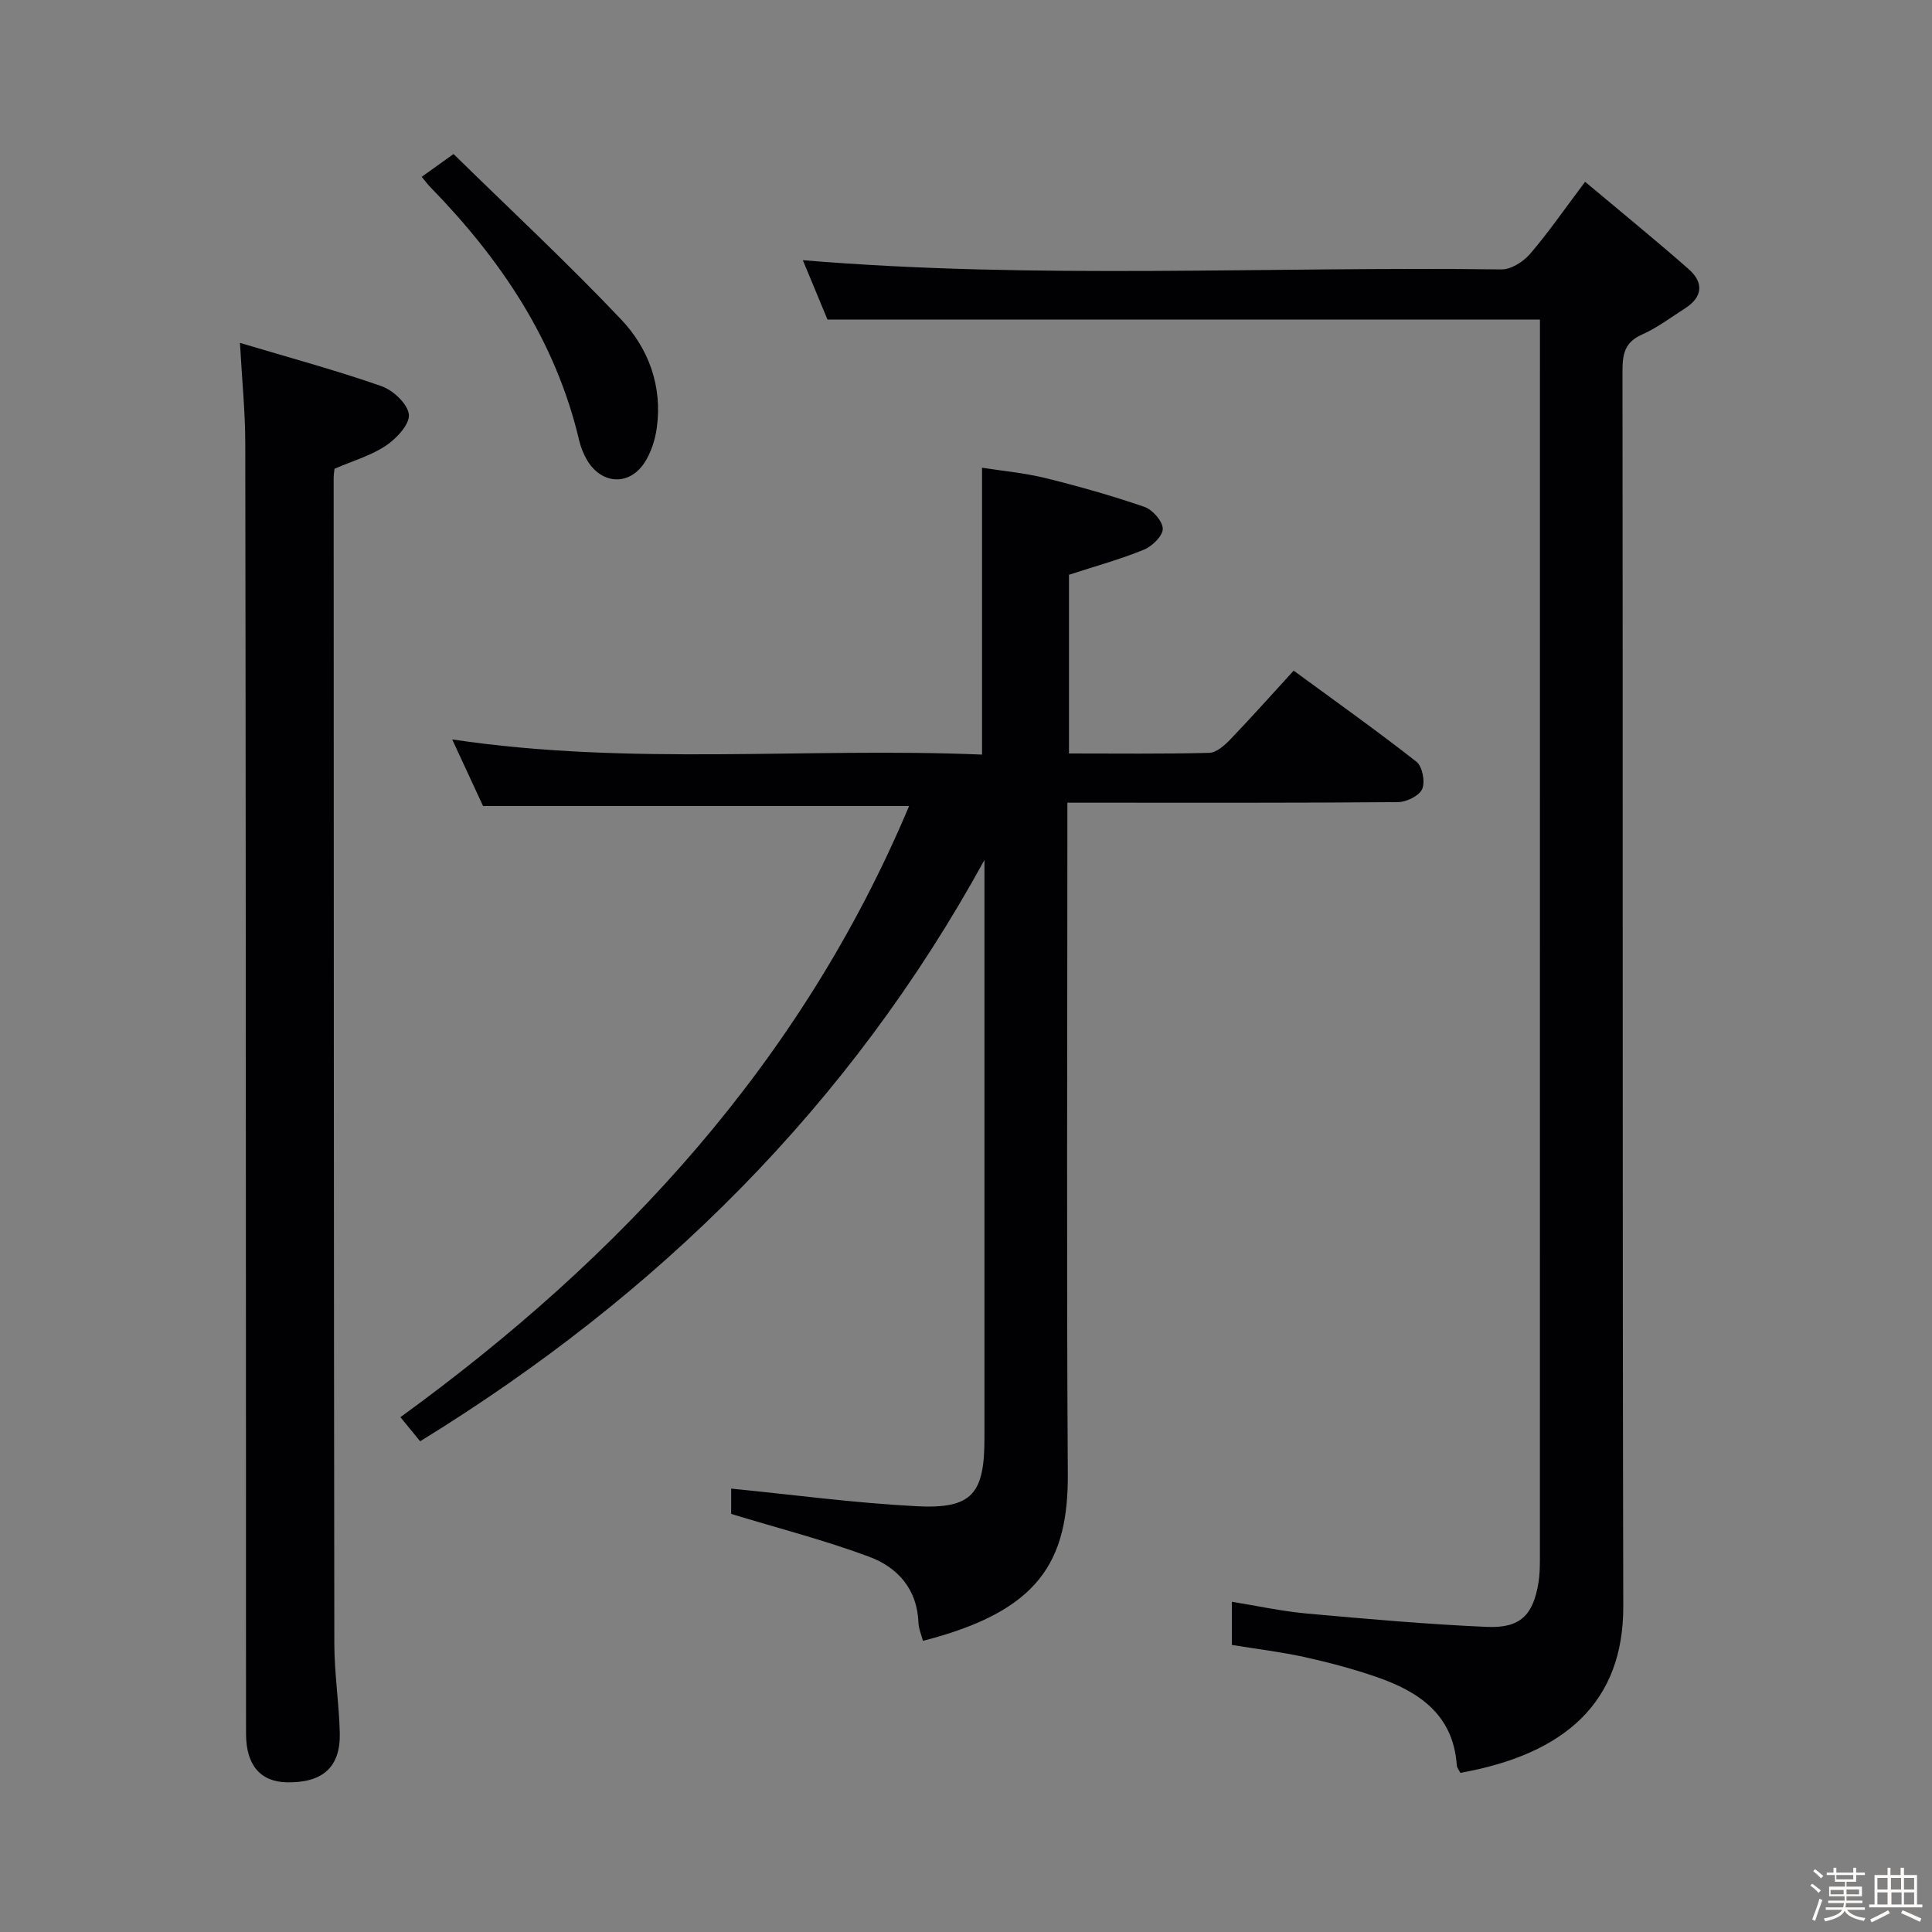 <svg enable-background="new 0 0 400 400" viewBox="0 0 400 400" xmlns="http://www.w3.org/2000/svg"><rect x="0" y="0" width="400" height="400" fill="#808080" stroke="none"/><path d="m374.8 390.4.4-.4c.7.5 1.3 1 1.8 1.4l-.5.5c-.5-.6-1.1-1.1-1.7-1.5zm1 7.3-.6-.3c.5-1.4 1.1-2.8 1.5-4.3.2.1.4.2.6.3-.5 1.3-1 2.8-1.5 4.3zm-.4-10.3.4-.4c.4.3 1 .8 1.7 1.4l-.5.5c-.4-.5-1-1-1.6-1.5zm2.5.3h1.7v-1h.6v1h3.5v-1h.6v1h1.8v.5h-1.8v1.4h-2v1h3.2v2h-3.2v.9h3.3v.5h-3.4c0 .3-.1.6-.1.9h4v.5h-3.7c.7.9 1.9 1.5 3.8 1.7-.1.2-.2.4-.3.6-2.1-.4-3.5-1.1-4-2.1-.4 1-1.8 1.7-4 2.2-.1-.2-.2-.4-.3-.6 2.1-.4 3.4-1 3.8-1.8h-3.4v-.5h3.6c.1-.3.1-.6.2-.9h-3.3v-.5h3.4c0-.3 0-.6 0-.9h-3.2v-2h3.3v-1h-2.1v-1.4h-1.7v-.5zm1.1 3.5v1h2.7c0-.3 0-.4 0-.4 0-.1 0-.2 0-.2 0-.1 0-.2 0-.3h-2.7zm1.2-3v.9h3.5v-.9zm4.7 3h-2.6v.6.4h2.6z" fill="#fcfbfa"/><path d="m393.6 386.7h.6v1.5h2.7v6.1h1.1v.6h-11v-.6h1.1v-6.1h2.7v-1.5h.6v1.5h2.1v-1.5zm-2.7 8.8.4.6c-1.2.6-2.5 1.3-3.8 1.9-.1-.2-.2-.4-.3-.6 1.2-.6 2.5-1.2 3.7-1.9zm-2.2-6.7v2.4h2.1v-2.4zm0 3v2.5h2.1v-2.5zm2.8-3v2.4h2.1v-2.4zm.1 3v2.5h2.1v-2.5h-2.2zm5.9 6.1c-1.4-.7-2.7-1.3-3.9-1.8l.3-.6c1.5.6 2.7 1.2 3.9 1.7zm-1.2-9.1h-2.1v2.4h2.1zm-2.1 3v2.5h2.1v-2.5z" fill="#fcfbfa"/><g fill="#010104"><path d="m191.08 339.72c-.32-1.26-.88-2.52-.93-3.8-.25-6.9-4.31-11.41-10.14-13.59-9.1-3.41-18.58-5.83-28.63-8.89 0-1.14 0-3.69 0-5.24 12.77 1.26 25.58 2.99 38.43 3.65 11.43.58 14.01-2.52 14.01-14.06 0-38.33 0-76.67 0-115 0-1.58 0-3.16 0-4.74-27.93 50.95-67.55 90.03-116.83 120.35-1.29-1.57-2.51-3.06-4.09-4.99 45.78-33.24 83.01-73.51 105.32-126.53-29.46 0-58.46 0-88.21 0-1.83-3.94-4.02-8.66-6.39-13.79 36.94 5.53 73.37 1.61 109.7 3.14 0-20.04 0-39.29 0-59.39 4.22.66 8.76 1.07 13.13 2.14 6.9 1.7 13.76 3.65 20.48 5.96 1.69.58 3.78 2.95 3.81 4.53.03 1.46-2.19 3.63-3.89 4.33-4.89 2-10.01 3.4-15.53 5.2v37c9.79 0 19.42.12 29.03-.13 1.49-.04 3.19-1.55 4.37-2.78 4.36-4.54 8.55-9.25 13.12-14.24 8.67 6.36 17.2 12.41 25.42 18.86 1.23.96 1.84 4.16 1.19 5.65-.61 1.4-3.25 2.7-5.01 2.71-20.83.18-41.67.12-62.5.12-1.79 0-3.58 0-5.95 0v6.33c0 44.17-.19 88.33.09 132.5.13 18.38-6 28.56-30 34.7z"/><path d="m255.05 340.57c0-2.95 0-5.59 0-8.94 5.32.86 10.42 1.98 15.57 2.44 12.39 1.12 24.8 2.22 37.22 2.76 6.95.3 9.59-2.44 10.69-9.2.26-1.63.29-3.32.29-4.98.01-83.96.01-167.93.01-251.89 0-1.49 0-2.98 0-4.6-49.13 0-97.97 0-147.51 0-1.51-3.64-3.34-8.05-5.1-12.29 48.21 4.02 96.45 1.27 144.64 1.91 1.99.03 4.52-1.59 5.91-3.2 3.78-4.39 7.08-9.19 11.41-14.94 7.35 6.17 14.51 11.99 21.44 18.08 3.12 2.74 2.96 5.74-.73 8.11-2.94 1.88-5.77 4.03-8.92 5.43-3.51 1.56-4.05 3.92-4.05 7.44.1 85.3-.03 170.59.16 255.89.05 19.68-11.89 30.56-33.73 34.46-.24-.49-.7-1.03-.74-1.6-.73-10.48-7.85-15.23-16.64-18.26-4.85-1.67-9.85-3-14.86-4.11-4.83-1.06-9.76-1.65-15.06-2.51z"/><path d="m49.68 70.99c10.4 3.11 19.97 5.69 29.3 8.96 2.41.84 5.44 3.68 5.67 5.87.21 2.01-2.56 4.98-4.74 6.44-3.08 2.07-6.84 3.14-10.65 4.79-.03.35-.18 1.17-.18 1.98.02 80.45.03 160.9.14 241.35.01 6.13.98 12.26 1.13 18.4.17 7.07-3.53 10.36-10.93 10.23-5.5-.1-8.47-3.55-8.48-10.02-.03-18.66 0-37.31-.01-55.97-.03-70.46-.04-140.91-.15-211.37-.01-6.29-.65-12.58-1.1-20.66z"/><path d="m87.31 36.61c2.04-1.46 3.76-2.69 6.59-4.72 11.65 11.42 23.54 22.48 34.69 34.24 5.71 6.02 8.58 13.85 7.39 22.46-.35 2.53-1.22 5.23-2.63 7.33-3.18 4.72-8.83 4.32-11.77-.6-.75-1.26-1.33-2.7-1.67-4.13-4.87-20.72-16.29-37.57-30.91-52.55-.45-.46-.84-.99-1.69-2.03z"/></g></svg>